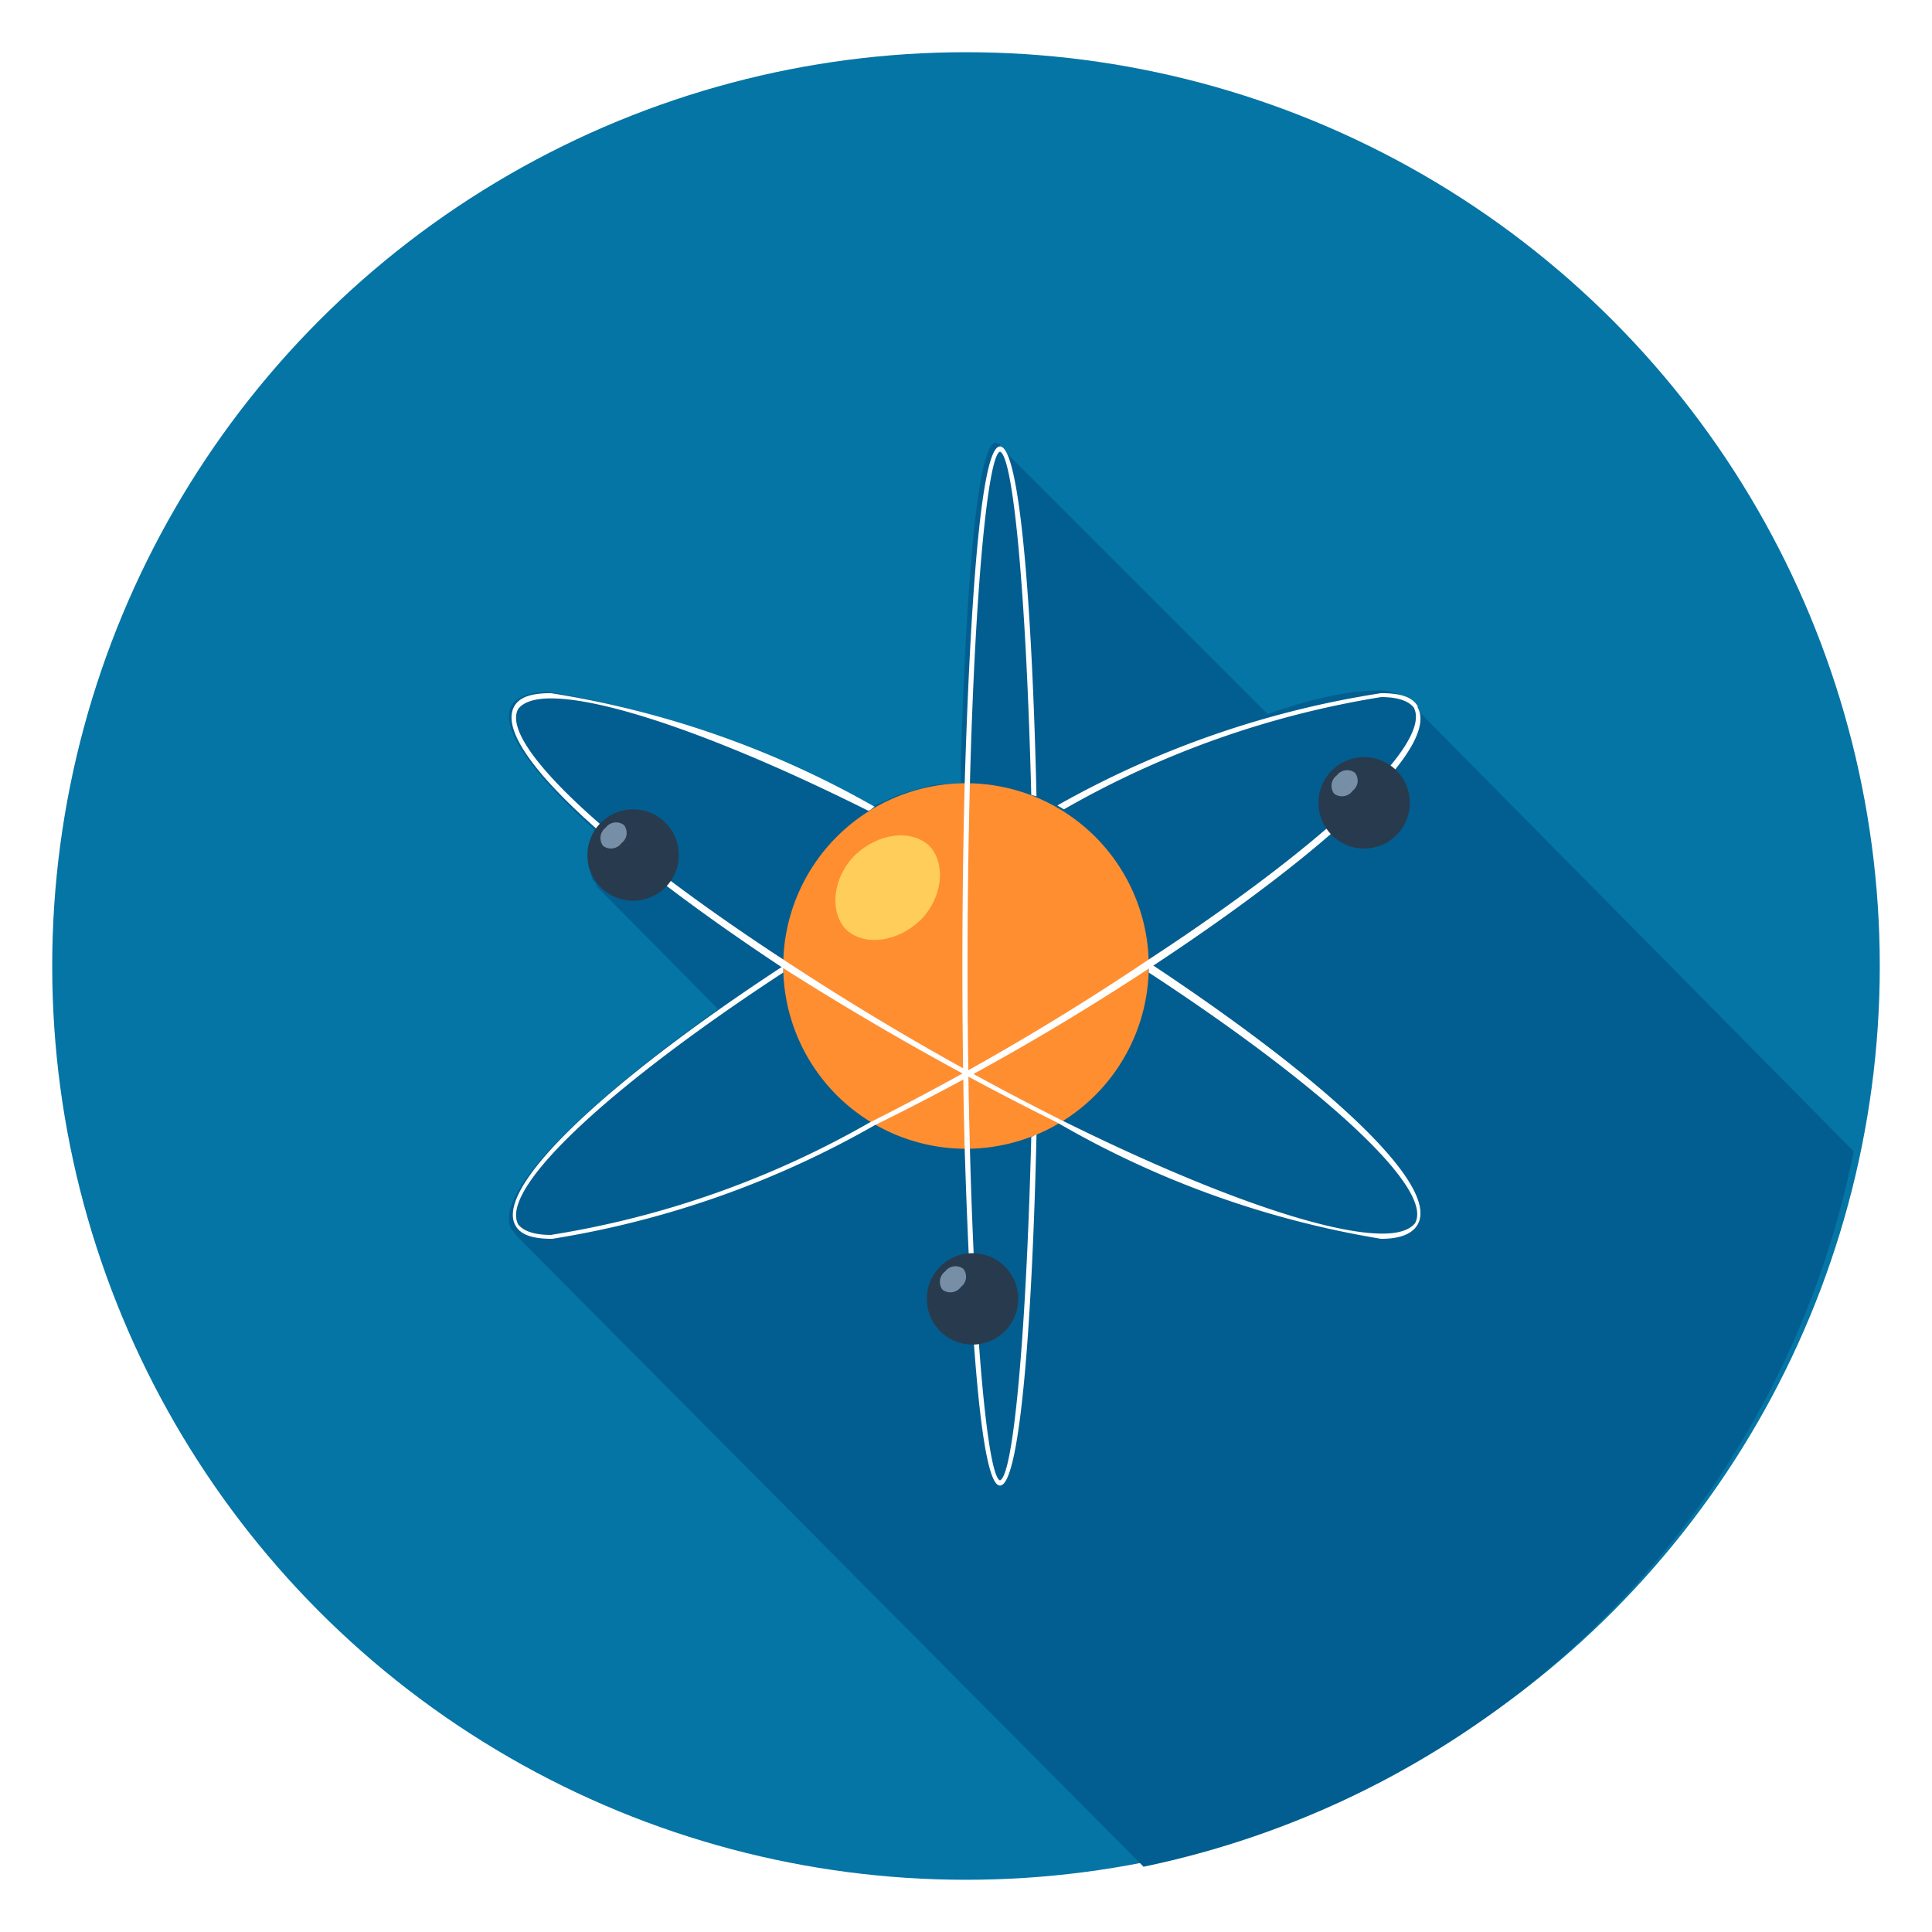 <svg xmlns="http://www.w3.org/2000/svg" width="148" height="148" viewBox="0 0 148 148">
  <defs>
    <filter id="nucleum-icon-a" width="117.1%" height="117.1%" x="-8.6%" y="-8.6%" filterUnits="objectBoundingBox">
      <feOffset dy="2" in="SourceAlpha" result="shadowOffsetOuter1"/>
      <feGaussianBlur in="shadowOffsetOuter1" result="shadowBlurOuter1" stdDeviation="2"/>
      <feColorMatrix in="shadowBlurOuter1" result="shadowMatrixOuter1" values="0 0 0 0 0 0 0 0 0 0 0 0 0 0 0 0 0 0 0.5 0"/>
      <feMerge>
        <feMergeNode in="shadowMatrixOuter1"/>
        <feMergeNode in="SourceGraphic"/>
      </feMerge>
    </filter>
  </defs>
  <g fill="none" filter="url(#nucleum-icon-a)" transform="translate(4 2)">
    <circle cx="70" cy="70" r="70" fill="#0575A5"/>
    <path fill="#025E90" d="M138 84.2L104.2 50l-.6-.6a4 4 0 0 0-2.2-.5c-2 0-4.9.6-8.3 1.8L72.6 30.2V30h-.2l-.1-.1c-1.5 0-2.3 11.8-2.7 24.5V56l-1.8.1-.6.1-1.1.3-.7.2a12.4 12.4 0 0 0-1.7.7l-.3.1-1 .5.3-.1A72.2 72.2 0 0 0 38 49c-1.4 0-2.4.4-2.8 1-1 1.8 1.6 5.3 6.6 9.8a3.4 3.4 0 0 0-.7 2.7l.1.2a4 4 0 0 0 .2.7l.2.2.1.3.8.8 8.5 8.6C40.2 81 33.7 87.6 35.2 90.2l.2.2.2.3 48 48.3A70 70 0 0 0 138 84.2z"/>
    <path fill="#FF8E31" d="M84 70a14 14 0 1 1-28 0 14 14 0 0 1 28 0z"/>
    <path fill="#FFCD59" d="M67.2 60.8c1.3 1.4 1 4-.7 5.7-1.8 1.7-4.3 2-5.7.7-1.3-1.4-1-4 .7-5.7 1.8-1.7 4.3-2 5.7-.7z"/>
    <g fill="#FFF">
      <path d="M72.6 109.4c-.9-.3-1.9-10.3-2.3-25.4a533.4 533.4 0 0 1 0-28c.4-15.2 1.4-25.1 2.3-25.4 1 .3 2 10.6 2.4 26.3l.4.1c-.3-13.4-1.2-26.8-2.8-26.8-1.5 0-2.3 12.7-2.7 25.8a555 555 0 0 0 0 28c.4 13 1.2 25.8 2.7 25.8 1.6 0 2.5-13.4 2.8-26.9l-.4.2c-.4 15.6-1.4 26-2.4 26.3z"/>
      <path d="M84 70v.5C97 79 105.9 87 104.4 89.7c-.4.5-1.2.8-2.5.8-4.5 0-13.7-3.3-24.4-8.6A208.5 208.5 0 0 1 56 69.5C43 61 34.2 53 35.7 50.3c.4-.5 1.2-.8 2.5-.8 4.5 0 13.7 3.3 24.3 8.6.2 0 .3-.2.5-.3a73 73 0 0 0-24.8-8.7c-1.5 0-2.4.3-2.8 1-1.7 3 6.9 11 20.5 20A228 228 0 0 0 77 82a73 73 0 0 0 24.8 8.9c1.5 0 2.4-.4 2.8-1.1 1.7-3-6.9-11-20.5-20z"/>
      <path d="M104.6 50.1c-.4-.7-1.3-1-2.8-1A73 73 0 0 0 77 57.7l.5.3a71.7 71.7 0 0 1 24.3-8.6c1.3 0 2.1.3 2.5.8C105.8 53 97 61 84 69.5A195.5 195.5 0 0 1 62.6 82a71.8 71.8 0 0 1-24.4 8.6c-1.3 0-2.1-.3-2.5-.8C34.2 87 43 79 56 70.5V70c-13.6 8.9-22.2 17-20.5 19.9.4.7 1.3 1 2.8 1A73 73 0 0 0 63 82.2a192.9 192.9 0 0 0 21-12c13.7-9 22.3-17 20.6-20z"/>
    </g>
    <path fill="#283A4D" d="M104 57.5a3.5 3.5 0 1 1-7 0 3.5 3.5 0 0 1 7 0z"/>
    <path fill="#768EA6" d="M99.8 55.2c.3.4.3 1-.2 1.4a1 1 0 0 1-1.4.2 1 1 0 0 1 .2-1.4 1 1 0 0 1 1.4-.2z"/>
    <path fill="#283A4D" d="M48 61.5a3.5 3.5 0 1 1-7 0 3.5 3.5 0 0 1 7 0z"/>
    <path fill="#768EA6" d="M43.8 59.2c.3.4.3 1-.2 1.4a1 1 0 0 1-1.4.2 1 1 0 0 1 .2-1.4 1 1 0 0 1 1.4-.2z"/>
    <path fill="#283A4D" d="M74 95.5a3.5 3.5 0 1 1-7 0 3.5 3.5 0 0 1 7 0z"/>
    <path fill="#768EA6" d="M69.8 93.2c.3.4.3 1-.2 1.4a1 1 0 0 1-1.4.2 1 1 0 0 1 .2-1.4 1 1 0 0 1 1.4-.2z"/>
  </g>
</svg>
